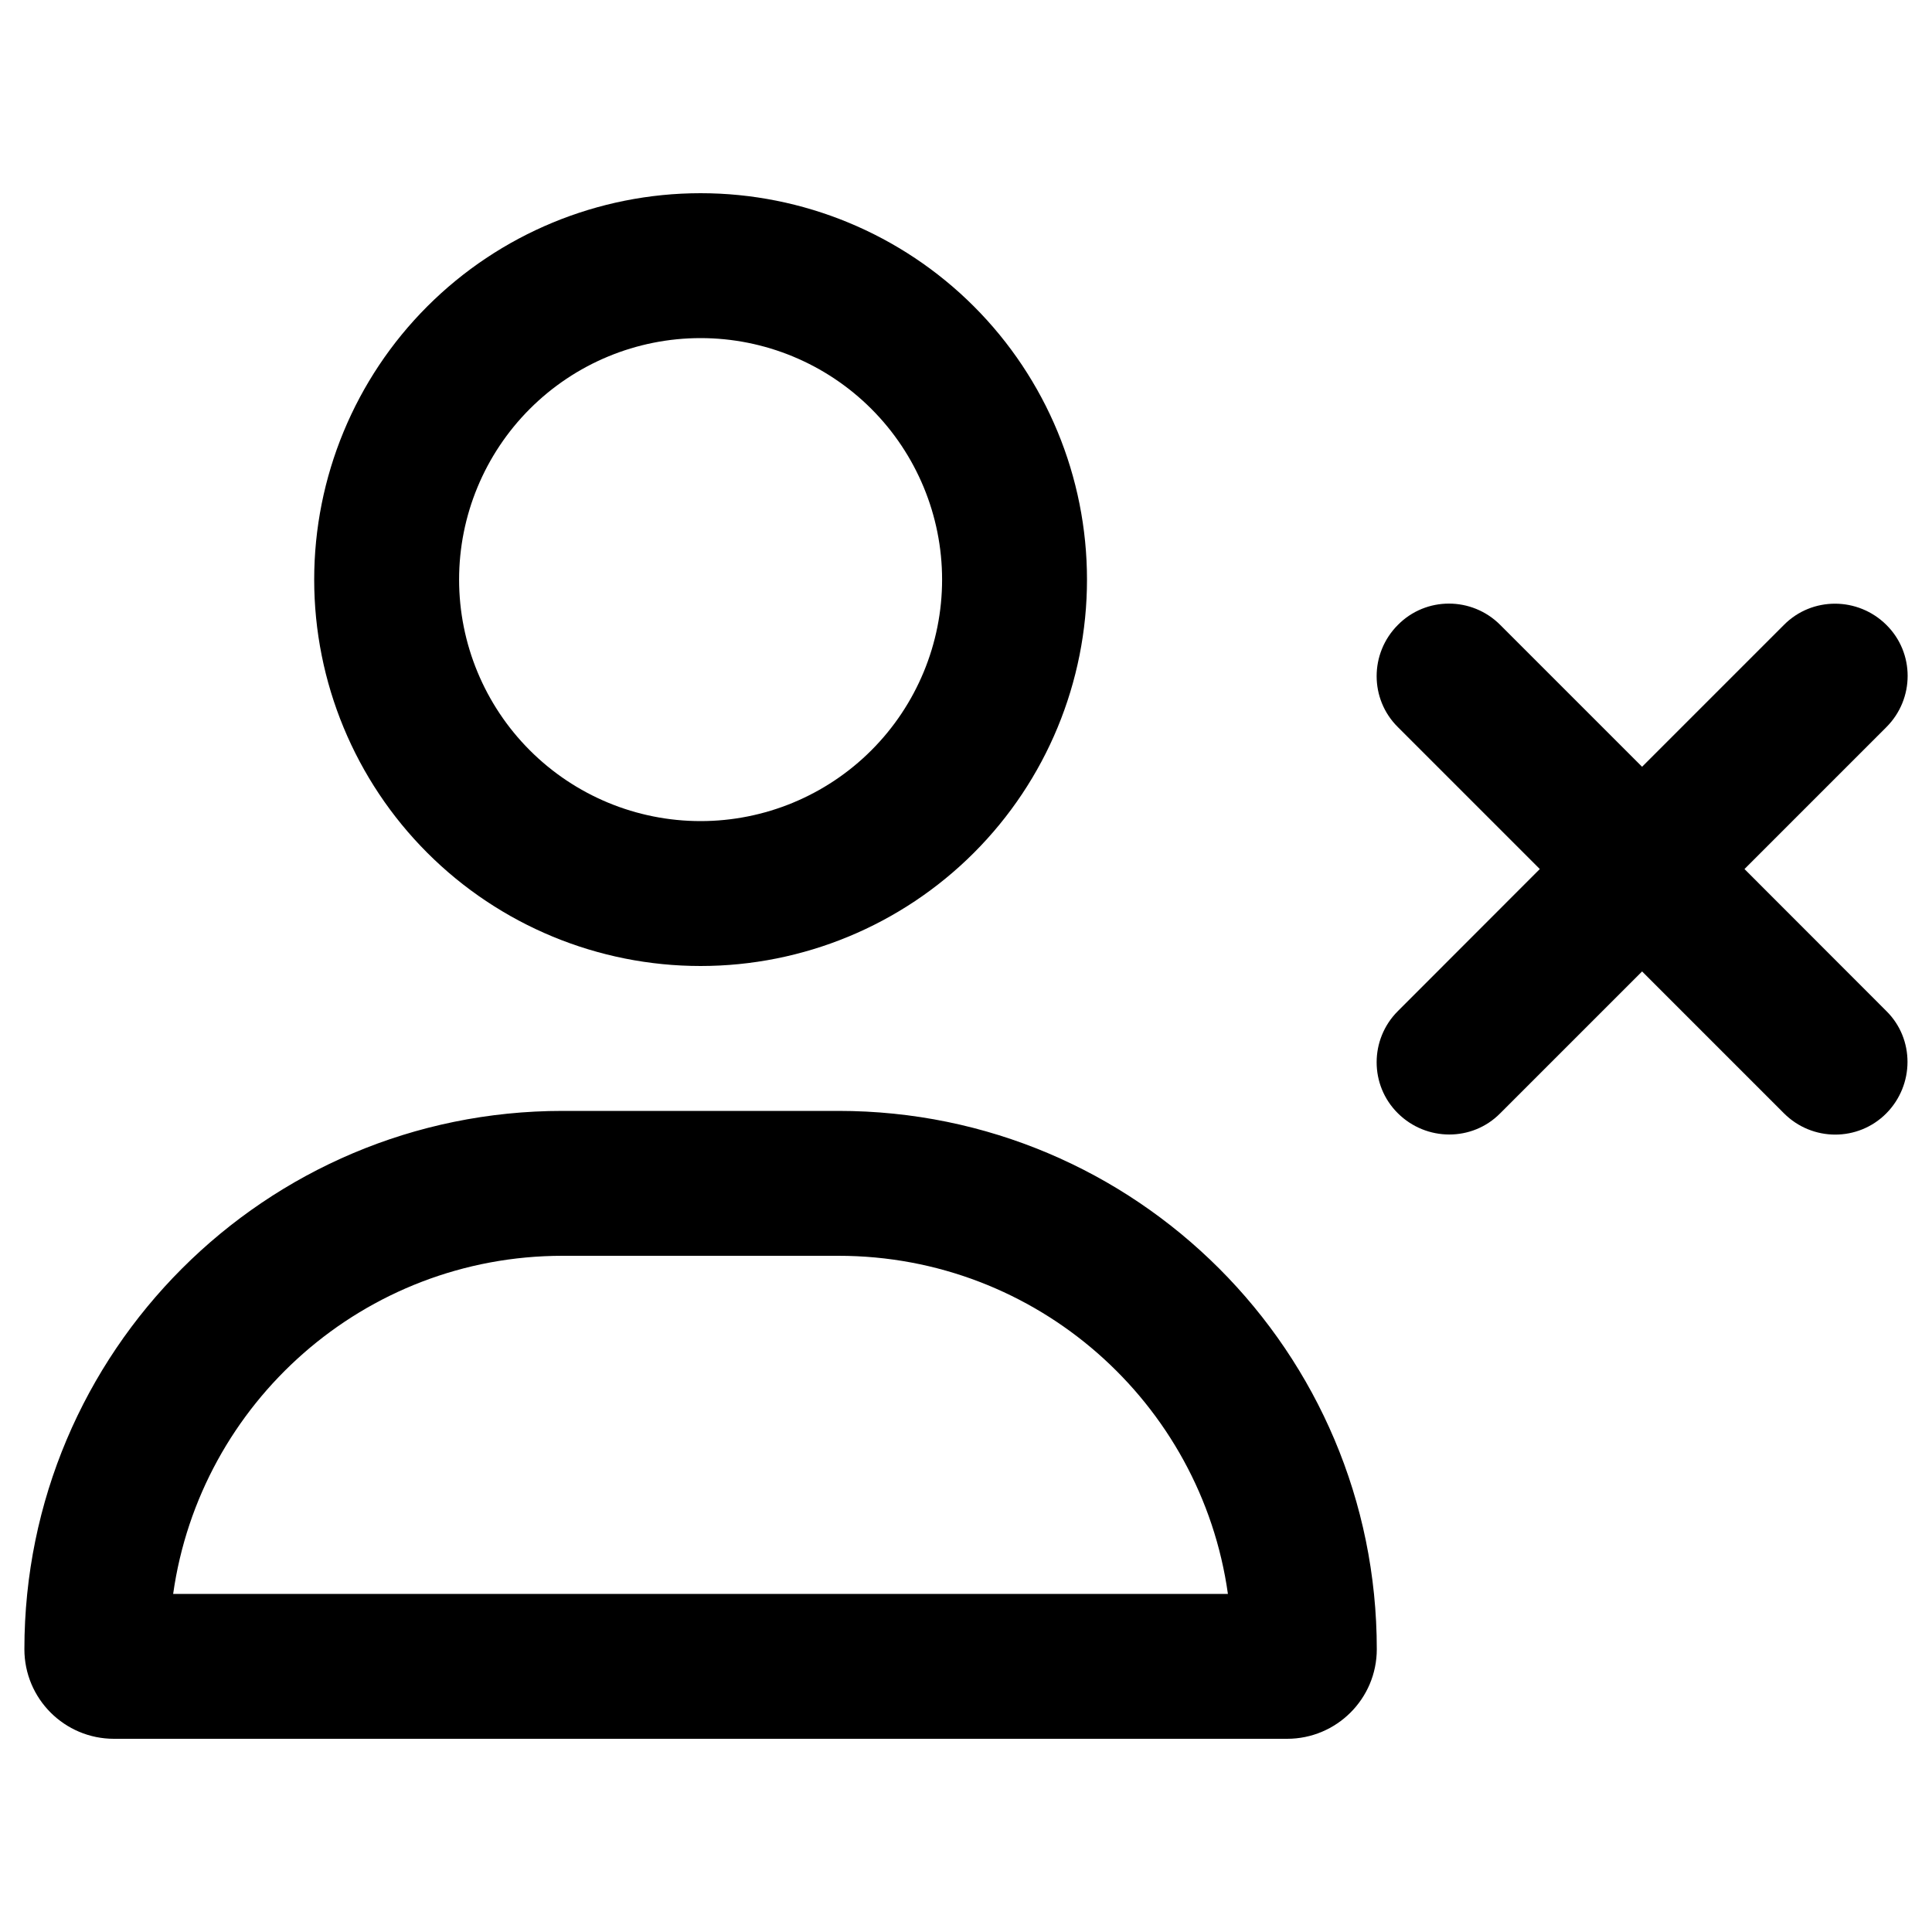 <svg viewBox="0 0 16 16" xmlns="http://www.w3.org/2000/svg"><path d="M5.802 2.8C6.332 2.8 6.841 3.011 7.216 3.386C7.591 3.761 7.802 4.27 7.802 4.8C7.802 5.33 7.591 5.839 7.216 6.214C6.841 6.589 6.332 6.8 5.802 6.8C5.271 6.8 4.763 6.589 4.388 6.214C4.013 5.839 3.802 5.33 3.802 4.8C3.802 4.27 4.013 3.761 4.388 3.386C4.763 3.011 5.271 2.8 5.802 2.8ZM5.802 8C6.651 8 7.465 7.663 8.065 7.063C8.665 6.463 9.002 5.649 9.002 4.8C9.002 3.951 8.665 3.137 8.065 2.537C7.465 1.937 6.651 1.6 5.802 1.6C4.953 1.6 4.139 1.937 3.539 2.537C2.939 3.137 2.602 3.951 2.602 4.8C2.602 5.649 2.939 6.463 3.539 7.063C4.139 7.663 4.953 8 5.802 8ZM4.659 10.4H6.944C8.587 10.4 9.947 11.617 10.169 13.2H1.434C1.657 11.617 3.017 10.4 4.659 10.4ZM4.659 9.2C2.197 9.2 0.202 11.195 0.202 13.658C0.202 14.068 0.534 14.4 0.944 14.4H10.659C11.069 14.4 11.402 14.068 11.402 13.658C11.402 11.195 9.407 9.2 6.944 9.2H4.659ZM11.577 5.175C11.342 5.41 11.342 5.79 11.577 6.022L12.752 7.197L11.577 8.373C11.342 8.607 11.342 8.988 11.577 9.22C11.812 9.453 12.192 9.455 12.424 9.22L13.599 8.045L14.774 9.22C15.009 9.455 15.389 9.455 15.622 9.22C15.854 8.985 15.857 8.605 15.622 8.373L14.447 7.197L15.622 6.022C15.857 5.787 15.857 5.407 15.622 5.175C15.387 4.942 15.007 4.94 14.774 5.175L13.599 6.35L12.424 5.175C12.189 4.94 11.809 4.94 11.577 5.175Z"/></svg>